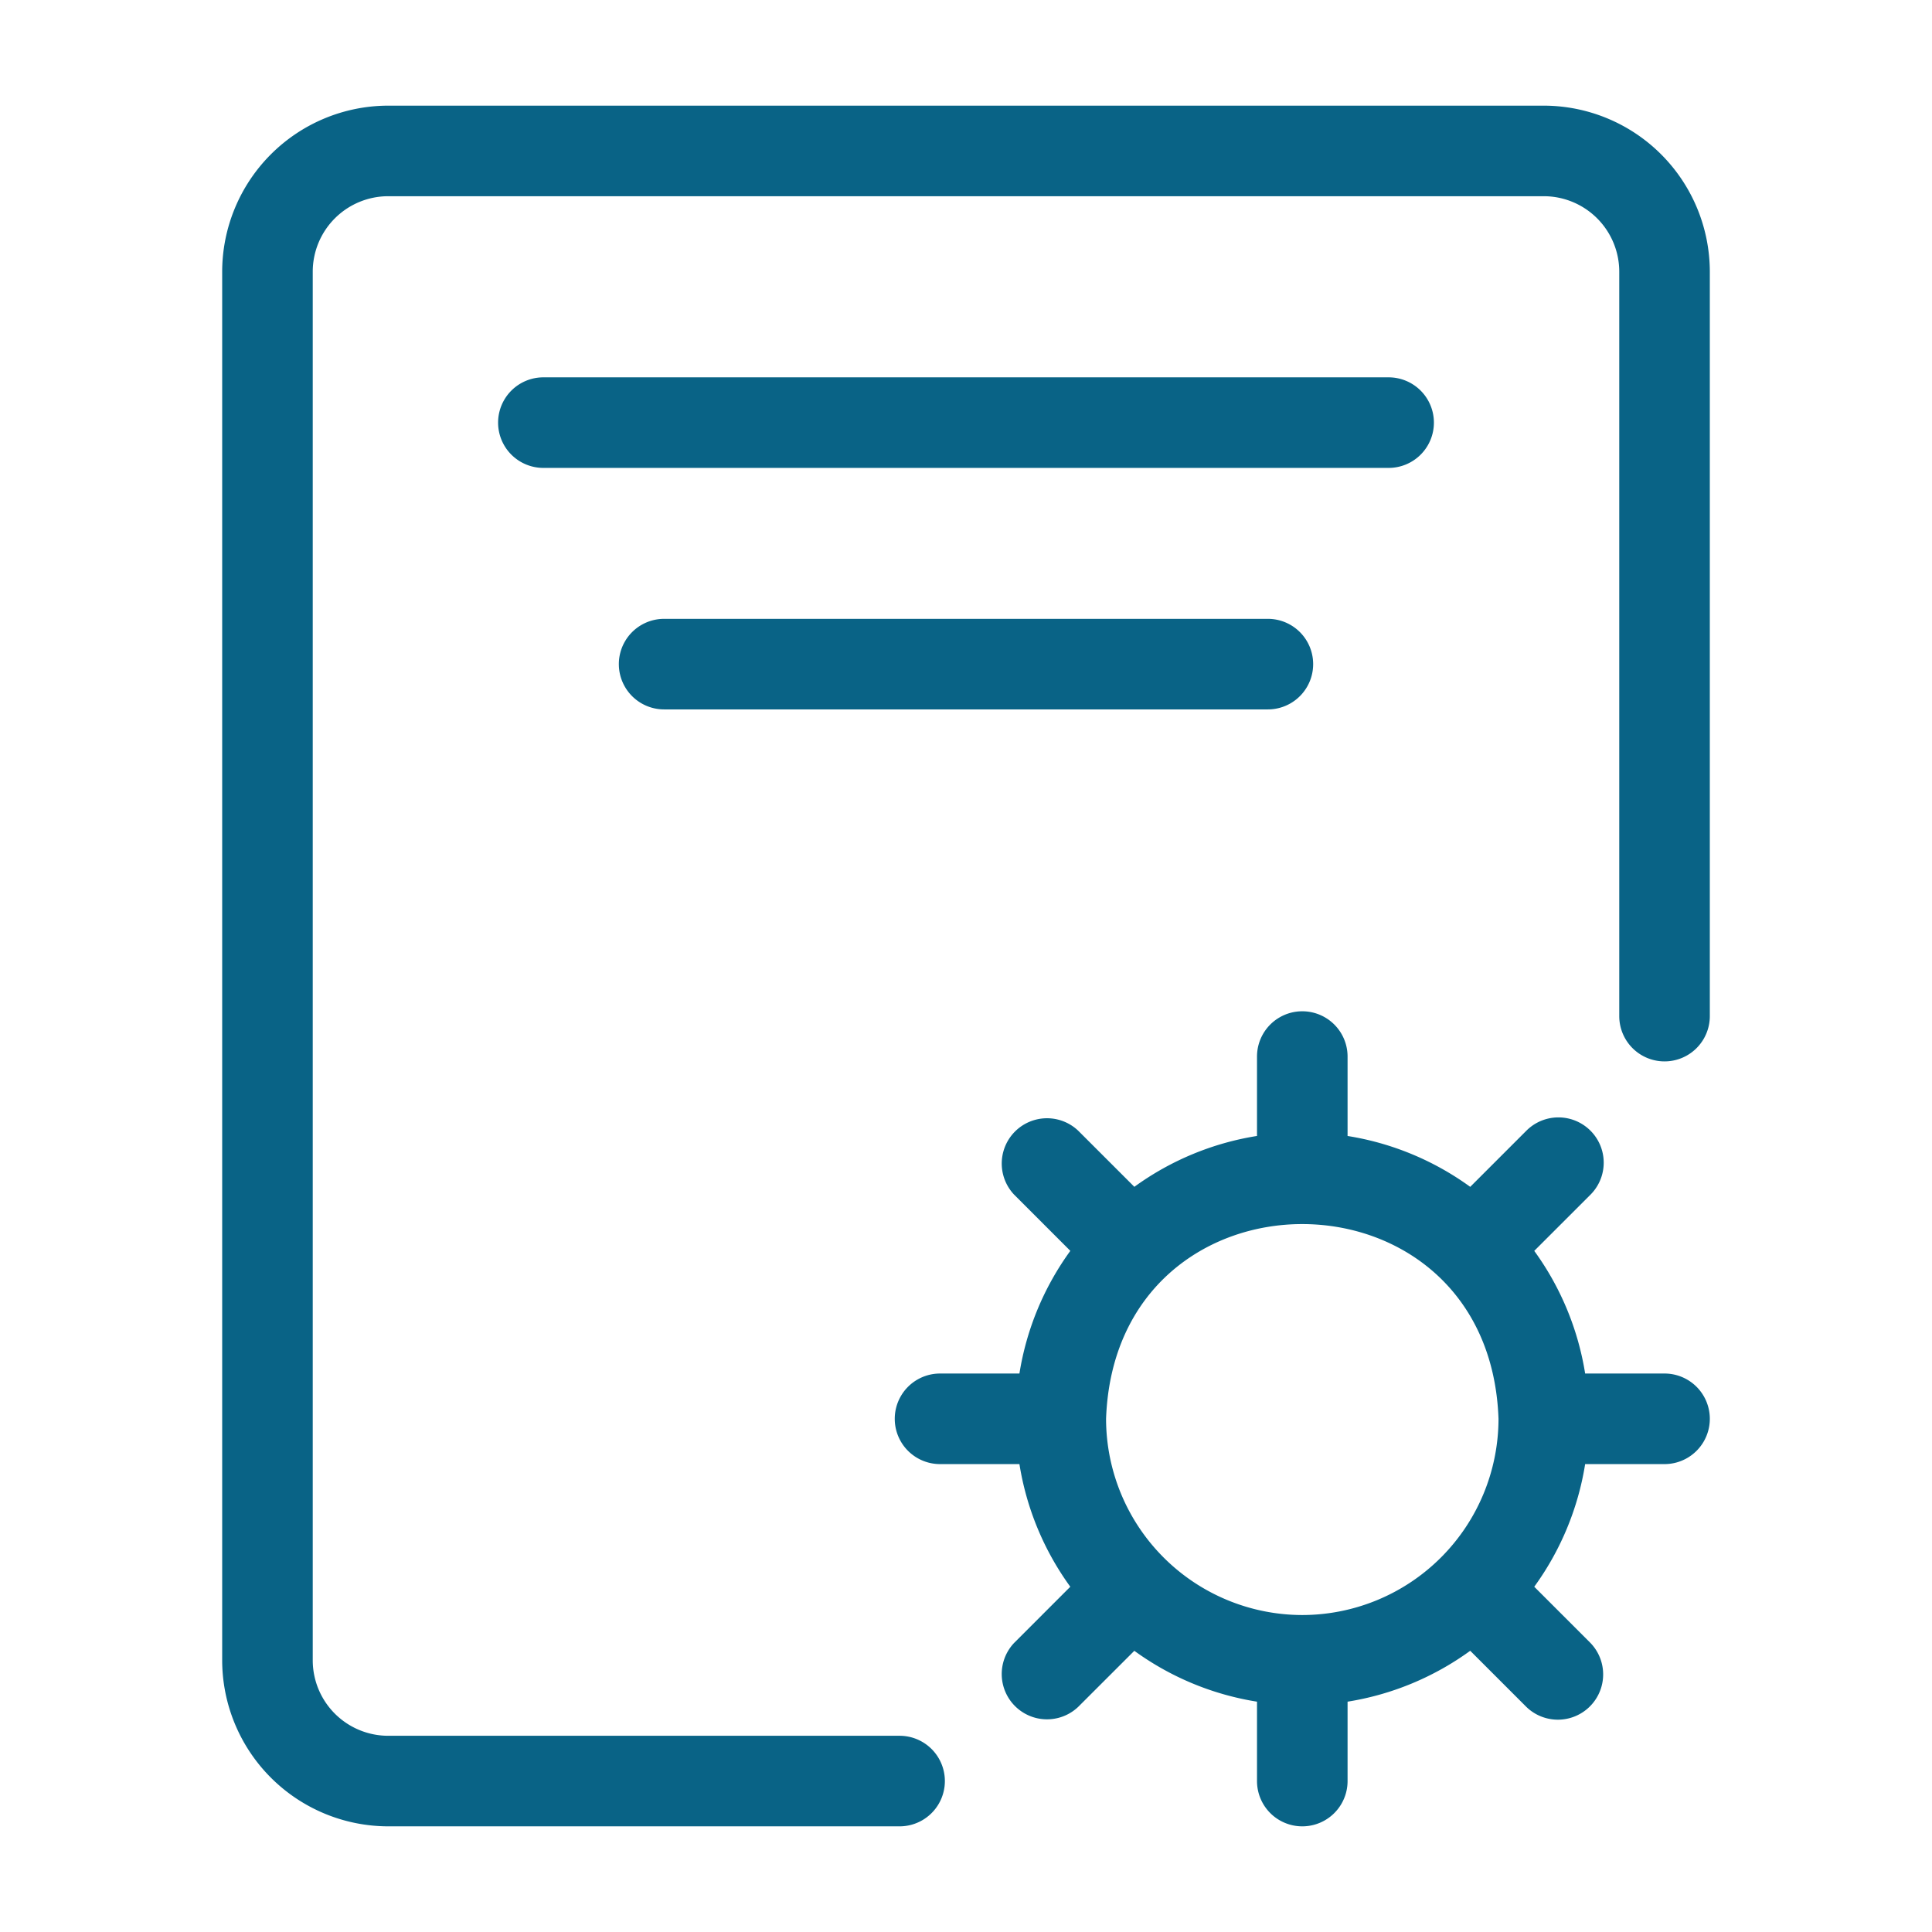 <?xml version="1.0" standalone="no"?>
<svg xmlns="http://www.w3.org/2000/svg" version="1.1" xmlns:xlink="http://www.w3.org/1999/xlink" width="512" height="512" x="0" y="0" viewBox="0 0 64 64" style="enable-background:new 0 0 512 512" xml:space="preserve" class=""><g><path d="M56.64 9a5.507 5.507 0 0 0-5.5-5.5H12.86A5.507 5.507 0 0 0 7.36 9v46a5.507 5.507 0 0 0 5.5 5.5H29.8a1.5 1.5 0 0 0 0-3H12.86a2.502 2.502 0 0 1-2.5-2.5V9a2.502 2.502 0 0 1 2.5-2.5h38.28a2.502 2.502 0 0 1 2.5 2.5v24.66a1.5 1.5 0 0 0 3 0z" fill="#096386" opacity="1" data-original="#000000"/><path d="M47.5 14a1.5 1.5 0 0 0-1.5-1.5H18a1.5 1.5 0 0 0 0 3h28a1.5 1.5 0 0 0 1.5-1.5zM22 23.5h20a1.5 1.5 0 0 0 0-3H22a1.5 1.5 0 0 0 0 3zM55.14 48.5a1.5 1.5 0 0 0 0-3h-2.63a9.436 9.436 0 0 0-1.686-4.063l1.862-1.861a1.5 1.5 0 1 0-2.122-2.121l-1.861 1.861a9.437 9.437 0 0 0-4.063-1.685V35a1.5 1.5 0 0 0-3 0v2.63a9.437 9.437 0 0 0-4.063 1.685l-1.862-1.861a1.5 1.5 0 0 0-2.121 2.12l1.862 1.862A9.436 9.436 0 0 0 33.77 45.5h-2.63a1.5 1.5 0 0 0 0 3h2.63a9.437 9.437 0 0 0 1.685 4.063l-1.861 1.861a1.5 1.5 0 0 0 2.12 2.121l1.862-1.86a9.436 9.436 0 0 0 4.064 1.685V59a1.5 1.5 0 0 0 3 0v-2.63a9.437 9.437 0 0 0 4.063-1.686l1.861 1.861a1.5 1.5 0 0 0 2.122-2.12l-1.862-1.862A9.438 9.438 0 0 0 52.51 48.5zm-12 5a6.508 6.508 0 0 1-6.5-6.5c.305-8.602 12.696-8.6 13 0a6.508 6.508 0 0 1-6.5 6.5z" fill="#096386" opacity="1" data-original="#000000"/></g></svg>